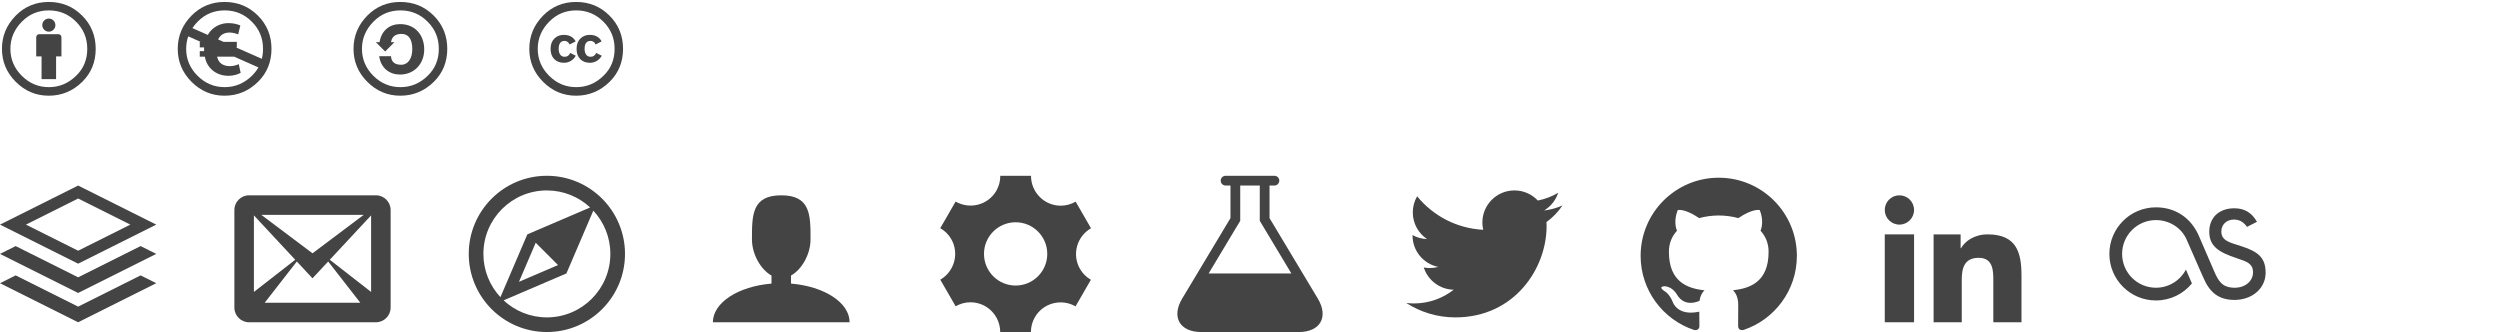 <?xml version="1.0" encoding="utf-8"?>
<!-- Generated by IcoMoon.io -->
<!DOCTYPE svg PUBLIC "-//W3C//DTD SVG 1.1//EN" "http://www.w3.org/Graphics/SVG/1.1/DTD/svg11.dtd">

<svg version="1.1" xmlns="http://www.w3.org/2000/svg" xmlns:xlink="http://www.w3.org/1999/xlink" width="512" height="68" viewBox="0 0 512 68">
<g transform="translate(0 0)">
	<path d="M12.583 7.623c0-0.342-0.278-0.62-0.62-0.62h-3.927c-0.342 0-0.62 0.277-0.62 0.62v3.927h1.095v4.65h2.976v-4.65h1.095v-3.927z" fill="#444444"></path>
	<path d="M11.343 5.143c0 0.742-0.601 1.343-1.343 1.343s-1.343-0.601-1.343-1.343c0-0.742 0.601-1.343 1.343-1.343s1.343 0.601 1.343 1.343z" fill="#444444"></path>
	<path d="M9.988 0.4c-2.659 0-4.91 0.928-6.752 2.784-1.891 1.92-2.835 4.192-2.835 6.816s0.945 4.88 2.835 6.768c1.89 1.888 4.141 2.832 6.752 2.832 2.643 0 4.934-0.952 6.873-2.856 1.826-1.808 2.74-4.056 2.74-6.744s-0.929-4.96-2.788-6.816c-1.859-1.856-4.133-2.784-6.825-2.784zM10.012 2.128c2.179 0 4.029 0.768 5.551 2.304 1.538 1.52 2.307 3.376 2.307 5.568 0 2.208-0.753 4.040-2.259 5.496-1.586 1.568-3.452 2.352-5.599 2.352s-3.997-0.776-5.551-2.328-2.331-3.392-2.331-5.52c0-2.128 0.785-3.984 2.355-5.568 1.506-1.536 3.348-2.304 5.527-2.304z" fill="#444444"></path>
</g>
<g transform="translate(36 0)">
	<path d="M16.812 3.184c-1.859-1.856-4.133-2.784-6.824-2.784-2.66 0-4.91 0.928-6.752 2.784-1.891 1.92-2.835 4.192-2.835 6.816s0.945 4.88 2.835 6.768c1.89 1.888 4.141 2.832 6.752 2.832 2.643 0 4.934-0.952 6.872-2.856 1.826-1.808 2.74-4.056 2.74-6.744s-0.929-4.961-2.788-6.816zM15.61 15.496c-1.586 1.568-3.452 2.351-5.599 2.351s-3.997-0.776-5.551-2.328c-1.554-1.552-2.331-3.392-2.331-5.52 0-0.9 0.142-1.751 0.423-2.553l2.544 1.126h-0.183v1.141h0.9c0 0.161-0.016 0.322-0.016 0.482v0.274h-0.884v1.141h1.045c0.145 0.852 0.466 1.543 0.9 2.089 0.9 1.189 2.346 1.832 3.921 1.832 1.029 0 1.961-0.305 2.507-0.611l-0.386-1.784c-0.338 0.177-1.092 0.418-1.832 0.418-0.804 0-1.559-0.241-2.073-0.82-0.241-0.273-0.418-0.643-0.53-1.125h3.494l4.965 2.198c-0.344 0.609-0.78 1.172-1.314 1.688zM9.367 10.47l-0.021-0.016 0.036 0.016h-0.015zM12.355 9.714h0.144v-1.141h-2.721l-1.105-0.489c0.095-0.214 0.208-0.405 0.339-0.555 0.498-0.612 1.205-0.868 1.977-0.868 0.707 0 1.366 0.209 1.784 0.386l0.45-1.832c-0.579-0.257-1.43-0.482-2.411-0.482-1.511 0-2.796 0.611-3.713 1.639-0.203 0.235-0.38 0.499-0.54 0.778l-3.157-1.397c0.306-0.459 0.666-0.899 1.082-1.32 1.506-1.536 3.348-2.305 5.527-2.305s4.029 0.768 5.551 2.305c1.538 1.52 2.306 3.376 2.306 5.568 0 0.722-0.082 1.404-0.244 2.046l-5.27-2.332z" fill="#444444"></path>
</g>
<g transform="translate(72 0)">
	<path d="M9.988 0.4c-2.659 0-4.91 0.928-6.752 2.784-1.891 1.92-2.835 4.192-2.835 6.816s0.945 4.88 2.835 6.768c1.89 1.888 4.141 2.832 6.752 2.832 2.643 0 4.934-0.952 6.873-2.856 1.826-1.808 2.74-4.056 2.74-6.744s-0.929-4.96-2.788-6.816c-1.859-1.856-4.133-2.784-6.825-2.784zM10.012 2.128c2.179 0 4.029 0.768 5.551 2.304 1.538 1.52 2.307 3.376 2.307 5.568 0 2.208-0.753 4.040-2.259 5.496-1.586 1.568-3.452 2.352-5.599 2.352s-3.997-0.776-5.551-2.328c-1.554-1.552-2.331-3.392-2.331-5.52s0.785-3.984 2.355-5.568c1.506-1.536 3.348-2.304 5.527-2.304z" fill="#444444"></path>
	<path d="M5.733 8.645c0.383-2.415 2.083-3.707 4.214-3.707 3.065 0 4.933 2.224 4.933 5.189 0 2.894-1.987 5.142-4.98 5.142-2.059 0-3.903-1.267-4.238-3.754h2.418c0.072 1.291 0.91 1.746 2.107 1.746 1.365 0 2.251-1.268 2.251-3.205 0-2.033-0.766-3.109-2.203-3.109-1.053 0-1.963 0.383-2.155 1.698l0.703-0.004-1.904 1.903-1.904-1.903 0.758 0.004z" fill="#444444"></path>
</g>
<g transform="translate(108 0)">
	<path d="M7.651 11.628c-0.406 0-0.713-0.148-0.92-0.445-0.209-0.295-0.313-0.689-0.313-1.182 0-1.084 0.41-1.627 1.232-1.627 0.164 0 0.342 0.055 0.533 0.164s0.353 0.301 0.484 0.574l1.232-0.641c-0.492-0.887-1.309-1.33-2.447-1.33-0.778 0-1.422 0.258-1.93 0.771-0.51 0.516-0.766 1.211-0.766 2.088 0 0.898 0.253 1.6 0.756 2.104 0.504 0.504 1.168 0.754 1.988 0.754 0.516 0 0.986-0.129 1.413-0.385 0.427-0.258 0.761-0.611 1.003-1.061l-1.135-0.574c-0.219 0.525-0.597 0.789-1.133 0.789zM12.958 11.628c-0.406 0-0.713-0.148-0.92-0.445-0.209-0.295-0.313-0.689-0.313-1.182 0-1.084 0.41-1.627 1.232-1.627 0.174 0 0.357 0.055 0.549 0.164 0.192 0.109 0.354 0.301 0.486 0.574l1.215-0.641c-0.482-0.887-1.293-1.33-2.432-1.33-0.777 0-1.421 0.258-1.93 0.771-0.51 0.516-0.764 1.211-0.764 2.088 0 0.898 0.248 1.6 0.747 2.104s1.163 0.754 1.996 0.754c0.503 0 0.97-0.129 1.396-0.385 0.428-0.258 0.768-0.611 1.020-1.061l-1.15-0.574c-0.219 0.525-0.598 0.789-1.133 0.789zM16.813 3.184c-1.859-1.856-4.134-2.784-6.825-2.784-2.659 0-4.91 0.927-6.752 2.784-1.89 1.92-2.835 4.192-2.835 6.816s0.945 4.88 2.835 6.768c1.89 1.888 4.141 2.832 6.752 2.832 2.643 0 4.935-0.952 6.873-2.856 1.826-1.808 2.739-4.056 2.739-6.744s-0.929-4.96-2.787-6.816zM15.611 15.496c-1.586 1.568-3.453 2.352-5.6 2.352s-3.997-0.776-5.55-2.328c-1.554-1.551-2.331-3.392-2.331-5.52s0.785-3.984 2.355-5.568c1.506-1.536 3.348-2.304 5.526-2.304s4.029 0.768 5.552 2.304c1.538 1.52 2.307 3.375 2.307 5.568 0 2.208-0.753 4.040-2.259 5.496z" fill="#444444"></path>
</g>
<g transform="translate(0 36)">
	<path d="M32 10l-16-8-16 8 16 8 16-8zM16 4.655l10.689 5.345-10.689 5.345-10.689-5.345 10.689-5.345zM28.795 14.398l3.205 1.602-16 8-16-8 3.205-1.602 12.795 6.398zM28.795 20.398l3.205 1.602-16 8-16-8 3.205-1.602 12.795 6.398z" fill="#444444"></path>
</g>
<g transform="translate(48 36)">
	<path d="M29 4h-26c-1.65 0-3 1.35-3 3v20c0 1.65 1.35 3 3 3h26c1.65 0 3-1.35 3-3v-20c0-1.65-1.35-3-3-3zM12.461 17.199l-8.461 6.59v-15.676l8.461 9.086zM5.512 8h20.976l-10.488 7.875-10.488-7.875zM12.79 17.553l3.21 3.447 3.21-3.447 6.58 8.447h-19.579l6.58-8.447zM19.539 17.199l8.461-9.086v15.676l-8.461-6.59z" fill="#444444"></path>
</g>
<g transform="translate(96 36)">
	<path d="M16 0c-8.837 0-16 7.163-16 16s7.163 16 16 16 16-7.163 16-16-7.163-16-16-16zM3 16c0-7.18 5.82-13 13-13 3.424 0 6.538 1.325 8.86 3.488l-12.86 5.512-5.512 12.86c-2.164-2.322-3.488-5.436-3.488-8.86zM18.286 18.286l-8.003 3.43 3.43-8.003 4.573 4.573zM16 29c-3.424 0-6.539-1.325-8.86-3.488l12.86-5.512 5.512-12.86c2.164 2.322 3.488 5.436 3.488 8.86 0 7.18-5.82 13-13 13z" fill="#444444"></path>
</g>
<g transform="translate(144 36)">
	<path d="M18 22.082v-1.649c2.203-1.241 4-4.337 4-7.432 0-4.971 0-9-6-9s-6 4.029-6 9c0 3.096 1.797 6.191 4 7.432v1.649c-6.784 0.555-12 3.888-12 7.918h28c0-4.030-5.216-7.364-12-7.918z" fill="#444444"></path>
</g>
<g transform="translate(192 36)">
	<path d="M29.181 19.070c-1.679-2.908-0.669-6.634 2.255-8.328l-3.145-5.447c-0.898 0.527-1.943 0.829-3.058 0.829-3.361 0-6.085-2.742-6.085-6.125h-6.289c0.008 1.044-0.252 2.103-0.811 3.070-1.679 2.908-5.411 3.897-8.339 2.211l-3.144 5.447c0.905 0.515 1.689 1.268 2.246 2.234 1.676 2.903 0.672 6.623-2.241 8.319l3.145 5.447c0.895-0.522 1.935-0.82 3.044-0.82 3.35 0 6.067 2.725 6.084 6.092h6.289c-0.003-1.034 0.259-2.080 0.811-3.038 1.676-2.903 5.399-3.894 8.325-2.219l3.145-5.447c-0.899-0.515-1.678-1.266-2.232-2.226zM16 22.479c-3.578 0-6.479-2.901-6.479-6.479s2.901-6.479 6.479-6.479c3.578 0 6.479 2.901 6.479 6.479s-2.901 6.479-6.479 6.479z" fill="#444444"></path>
</g>
<g transform="translate(240 36)">
	<path d="M29.884 25.14l-9.884-16.47v-6.671h1c0.55 0 1-0.45 1-1s-0.45-1-1-1h-10c-0.55 0-1 0.45-1 1s0.45 1 1 1h1v6.671l-9.884 16.47c-2.264 3.773-0.516 6.86 3.884 6.86h20c4.4 0 6.148-3.087 3.884-6.86zM7.532 20l6.468-10.779v-7.221h4v7.221l6.468 10.779h-16.935z" fill="#444444"></path>
</g>
<g transform="translate(288 36)">
	<path d="M32 6.076c-1.177 0.522-2.443 0.875-3.771 1.034 1.355-0.813 2.396-2.099 2.887-3.632-1.269 0.752-2.674 1.299-4.169 1.593-1.198-1.276-2.904-2.073-4.792-2.073-3.626 0-6.565 2.939-6.565 6.565 0 0.515 0.058 1.016 0.17 1.496-5.456-0.274-10.294-2.888-13.532-6.86-0.565 0.97-0.889 2.097-0.889 3.301 0 2.278 1.159 4.287 2.921 5.465-1.076-0.034-2.088-0.329-2.974-0.821-0.001 0.027-0.001 0.055-0.001 0.083 0 3.181 2.263 5.834 5.266 6.437-0.551 0.15-1.131 0.23-1.73 0.23-0.423 0-0.834-0.041-1.235-0.118 0.835 2.608 3.26 4.506 6.133 4.559-2.247 1.761-5.078 2.81-8.154 2.81-0.53 0-1.052-0.031-1.566-0.092 2.905 1.863 6.356 2.95 10.064 2.95 12.076 0 18.679-10.004 18.679-18.68 0-0.285-0.006-0.568-0.019-0.849 1.283-0.926 2.396-2.082 3.276-3.398z" fill="#444444"></path>
</g>
<g transform="translate(336 36)">
	<path d="M16 0.395c-8.836 0-16 7.163-16 16 0 7.069 4.585 13.067 10.942 15.182 0.8 0.148 1.094-0.347 1.094-0.77 0-0.381-0.015-1.642-0.022-2.979-4.452 0.968-5.391-1.888-5.391-1.888-0.728-1.849-1.776-2.341-1.776-2.341-1.452-0.993 0.11-0.973 0.11-0.973 1.606 0.113 2.452 1.649 2.452 1.649 1.427 2.446 3.743 1.739 4.656 1.33 0.143-1.034 0.558-1.74 1.016-2.14-3.554-0.404-7.29-1.777-7.29-7.907 0-1.747 0.625-3.174 1.649-4.295-0.166-0.403-0.714-2.030 0.155-4.234 0 0 1.344-0.43 4.401 1.64 1.276-0.355 2.645-0.532 4.005-0.539 1.359 0.006 2.729 0.184 4.008 0.539 3.054-2.070 4.395-1.64 4.395-1.64 0.871 2.204 0.323 3.831 0.157 4.234 1.026 1.12 1.647 2.548 1.647 4.295 0 6.145-3.743 7.498-7.306 7.895 0.574 0.497 1.085 1.47 1.085 2.963 0 2.141-0.019 3.864-0.019 4.391 0 0.426 0.288 0.925 1.099 0.768 6.354-2.118 10.933-8.113 10.933-15.18 0-8.837-7.164-16-16-16z" fill="#444444"></path>
</g>
<g transform="translate(384 36)">
	<path d="M12 12h5.535v2.837h0.079c0.77-1.381 2.655-2.837 5.464-2.837 5.842 0 6.922 3.637 6.922 8.367v9.633h-5.769v-8.54c0-2.037-0.042-4.657-3.001-4.657-3.005 0-3.463 2.218-3.463 4.509v8.688h-5.767v-18z" fill="#444444"></path>
	<path d="M2 12h6v18h-6v-18z" fill="#444444"></path>
	<path d="M8 7c0 1.657-1.343 3-3 3s-3-1.343-3-3c0-1.657 1.343-3 3-3s3 1.343 3 3z" fill="#444444"></path>
</g>
<g transform="translate(432 36)">
	<path d="M25.612 25.426c-3.333-0.013-5.109-1.643-6.343-4.516l-0.353-0.784-3.043-6.938c-1.009-2.456-3.513-4.115-6.339-4.115-3.823 0-6.925 3.102-6.925 6.927s3.101 6.927 6.925 6.927c2.667 0 4.986-1.508 6.143-3.719l1.231 2.838c-1.747 2.13-4.402 3.487-7.374 3.487-5.266 0-9.534-4.266-9.534-9.534 0-5.266 4.268-9.537 9.534-9.537 3.974 0 7.182 2.122 8.812 5.883 0.124 0.292 1.724 4.034 3.12 7.219 0.865 1.971 1.602 3.279 3.992 3.36 2.349 0.081 3.961-1.349 3.961-3.157 0-1.766-1.229-2.19-3.305-2.88-3.731-1.229-5.656-2.464-5.656-5.422 0-2.886 1.963-4.81 5.154-4.81 2.078 0 3.578 0.925 4.617 2.768l-2.039 1.042c-0.768-1.075-1.616-1.5-2.693-1.5-1.497 0-2.566 1.042-2.566 2.427 0 1.966 1.759 2.263 4.219 3.070 3.311 1.078 4.85 2.31 4.85 5.386 0 3.229-2.771 5.581-6.388 5.576z" fill="#444444"></path>
</g>

</svg>
